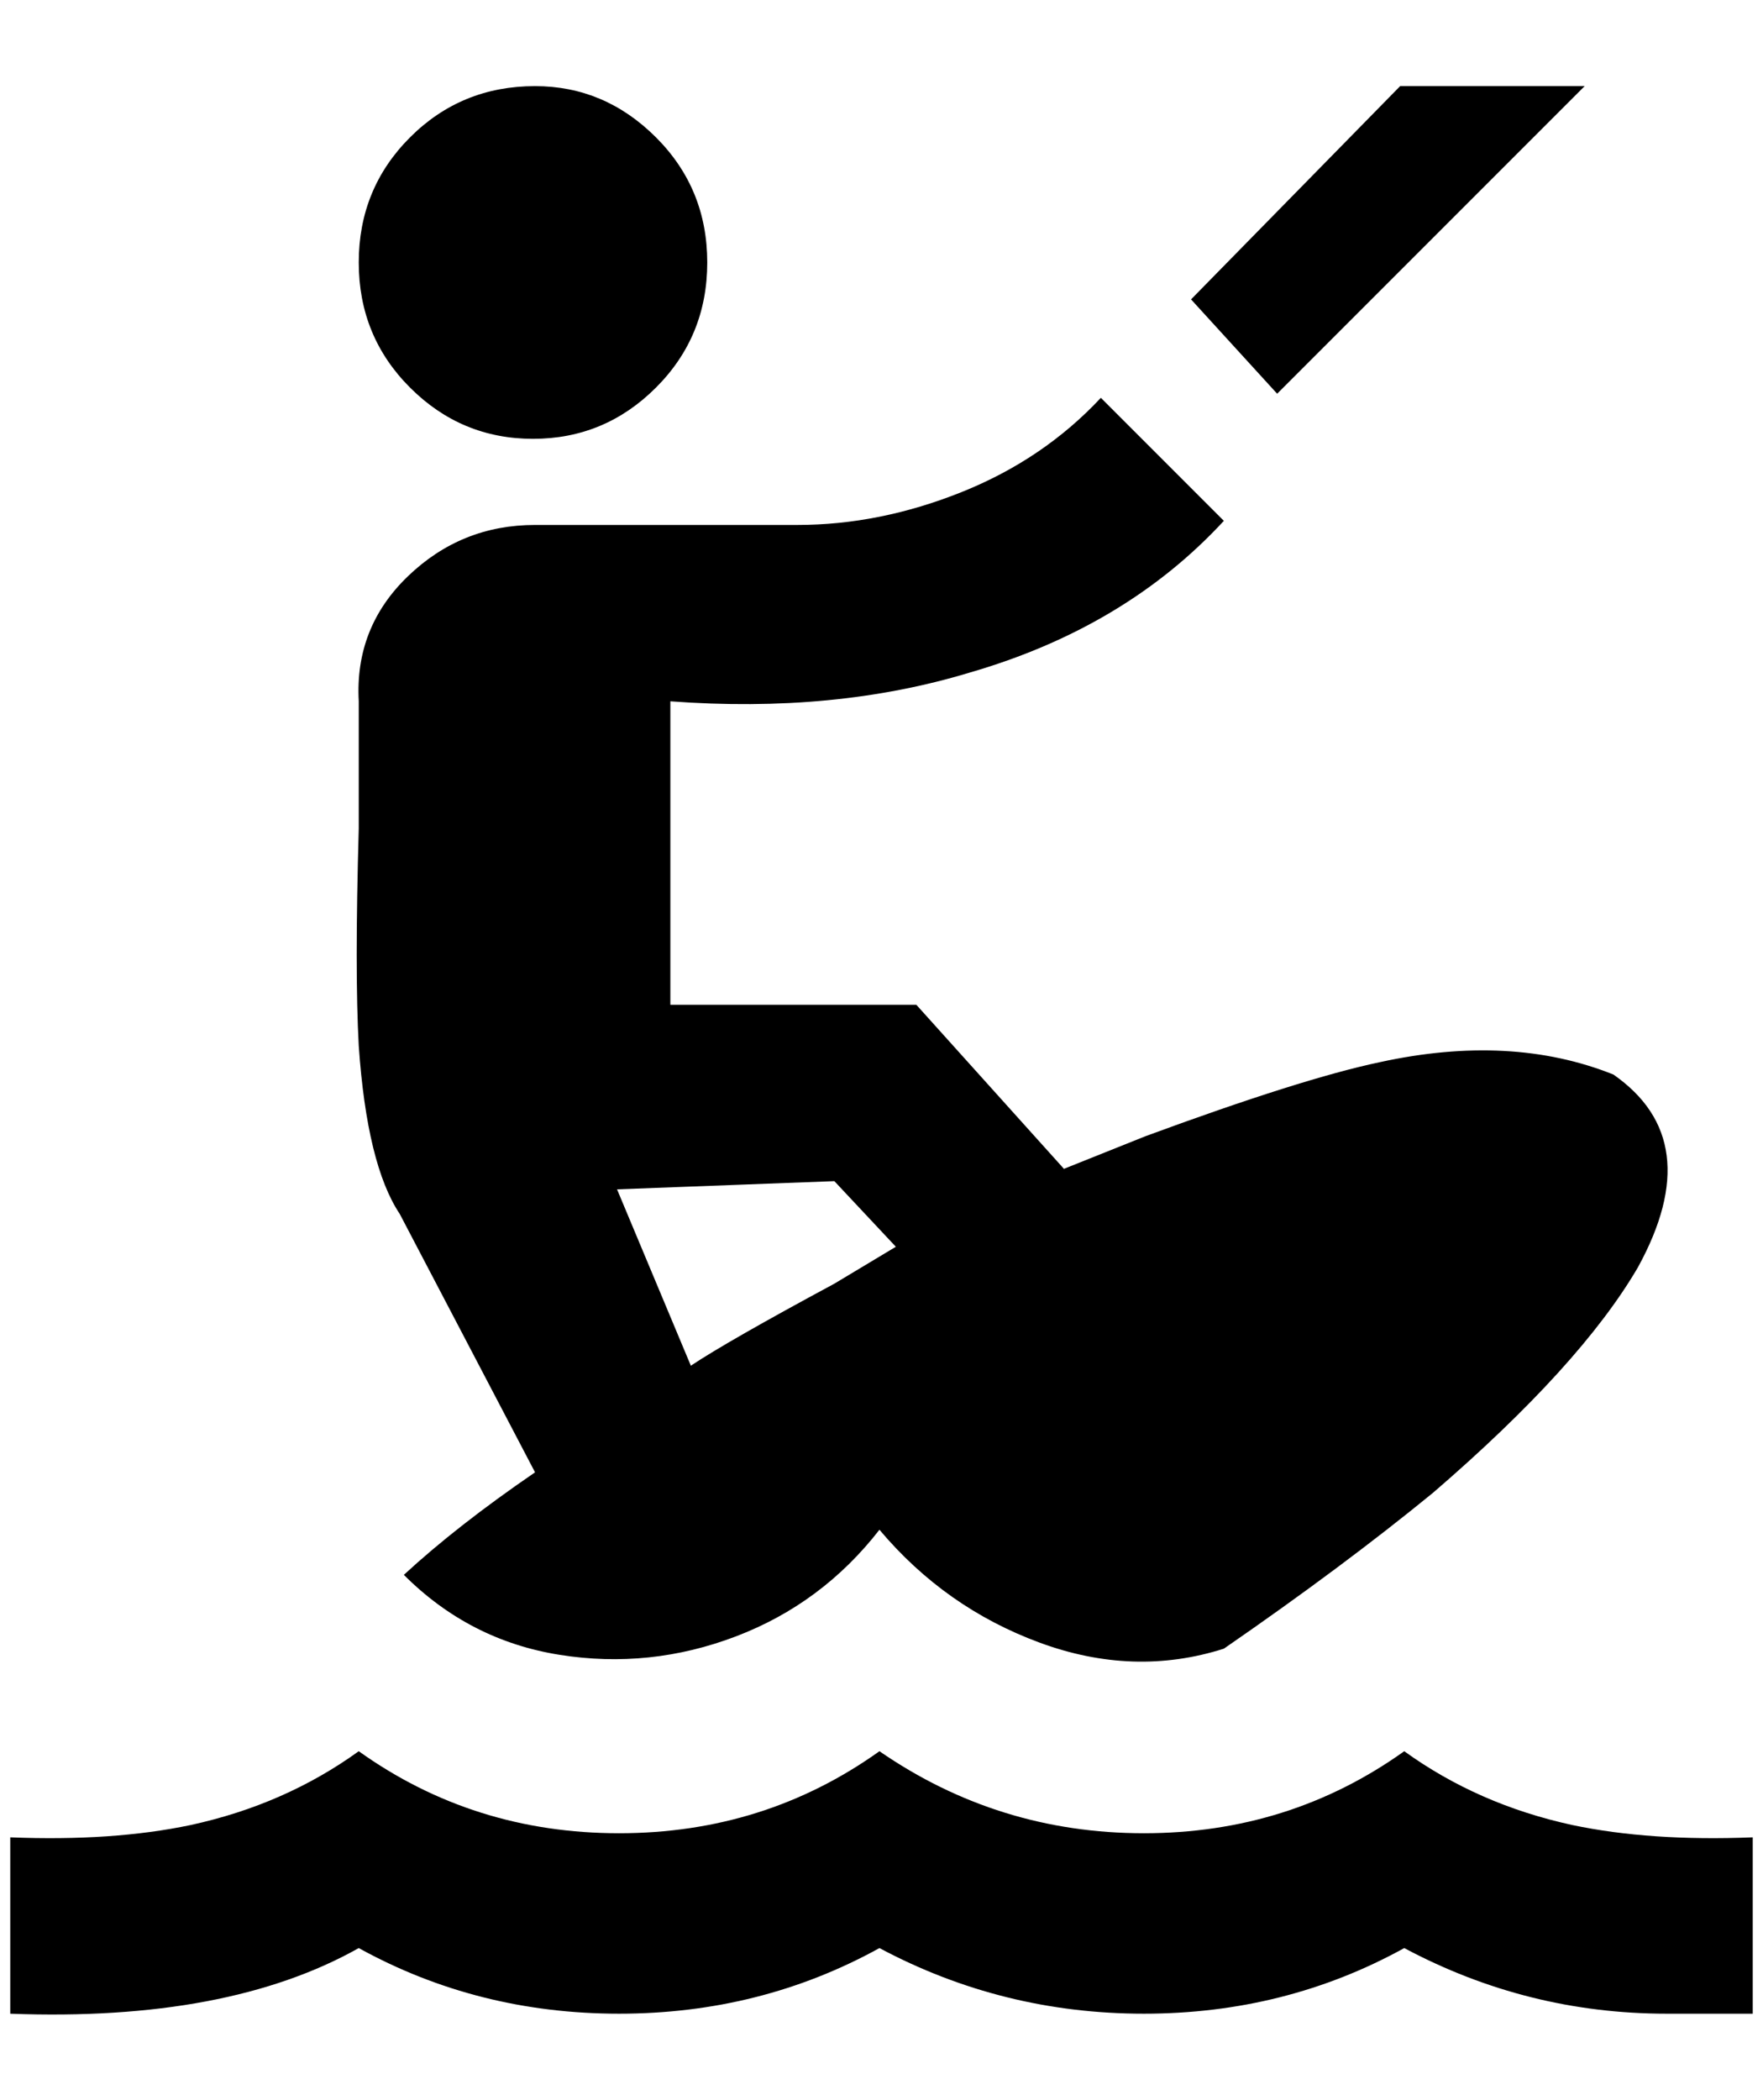 <?xml version="1.0" standalone="no"?>
<!DOCTYPE svg PUBLIC "-//W3C//DTD SVG 1.1//EN" "http://www.w3.org/Graphics/SVG/1.1/DTD/svg11.dtd" >
<svg xmlns="http://www.w3.org/2000/svg" xmlns:xlink="http://www.w3.org/1999/xlink" version="1.1" viewBox="-10 0 1720 2048">
   <path fill="currentColor"
d="M1236 384l-84 -92l204 -208h180zM1616 1964q-136 0 -256 -64q-116 64 -254 64t-258 -64q-116 64 -254 64t-254 -64q-128 72 -340 64v-172q100 4 176 -12q92 -20 164 -72q112 80 254 80t254 -80q116 80 258 80t254 -80q72 52 164 72q76 16 176 12v172h-84zM1564 1048
q-100 -40 -228 -12q-76 16 -228 72l-80 32l-144 -160h-240v-296q160 12 292 -28q152 -44 248 -148l-120 -120q-56 60 -136 92t-160 32h-256q-72 0 -124 50t-48 122v124q-4 140 0 212q8 116 40 164l132 252q-76 52 -128 100q64 64 152 78t172 -18t140 -104q64 76 156 110
t180 6q116 -80 204 -152q144 -124 200 -220q68 -124 -24 -188zM804 1252q-104 56 -140 80l-72 -172l212 -8l60 64zM512 84q-72 0 -122 50t-50 122t50 122t120 50t120 -50t50 -122t-50 -122t-118 -50z" />
</svg>
